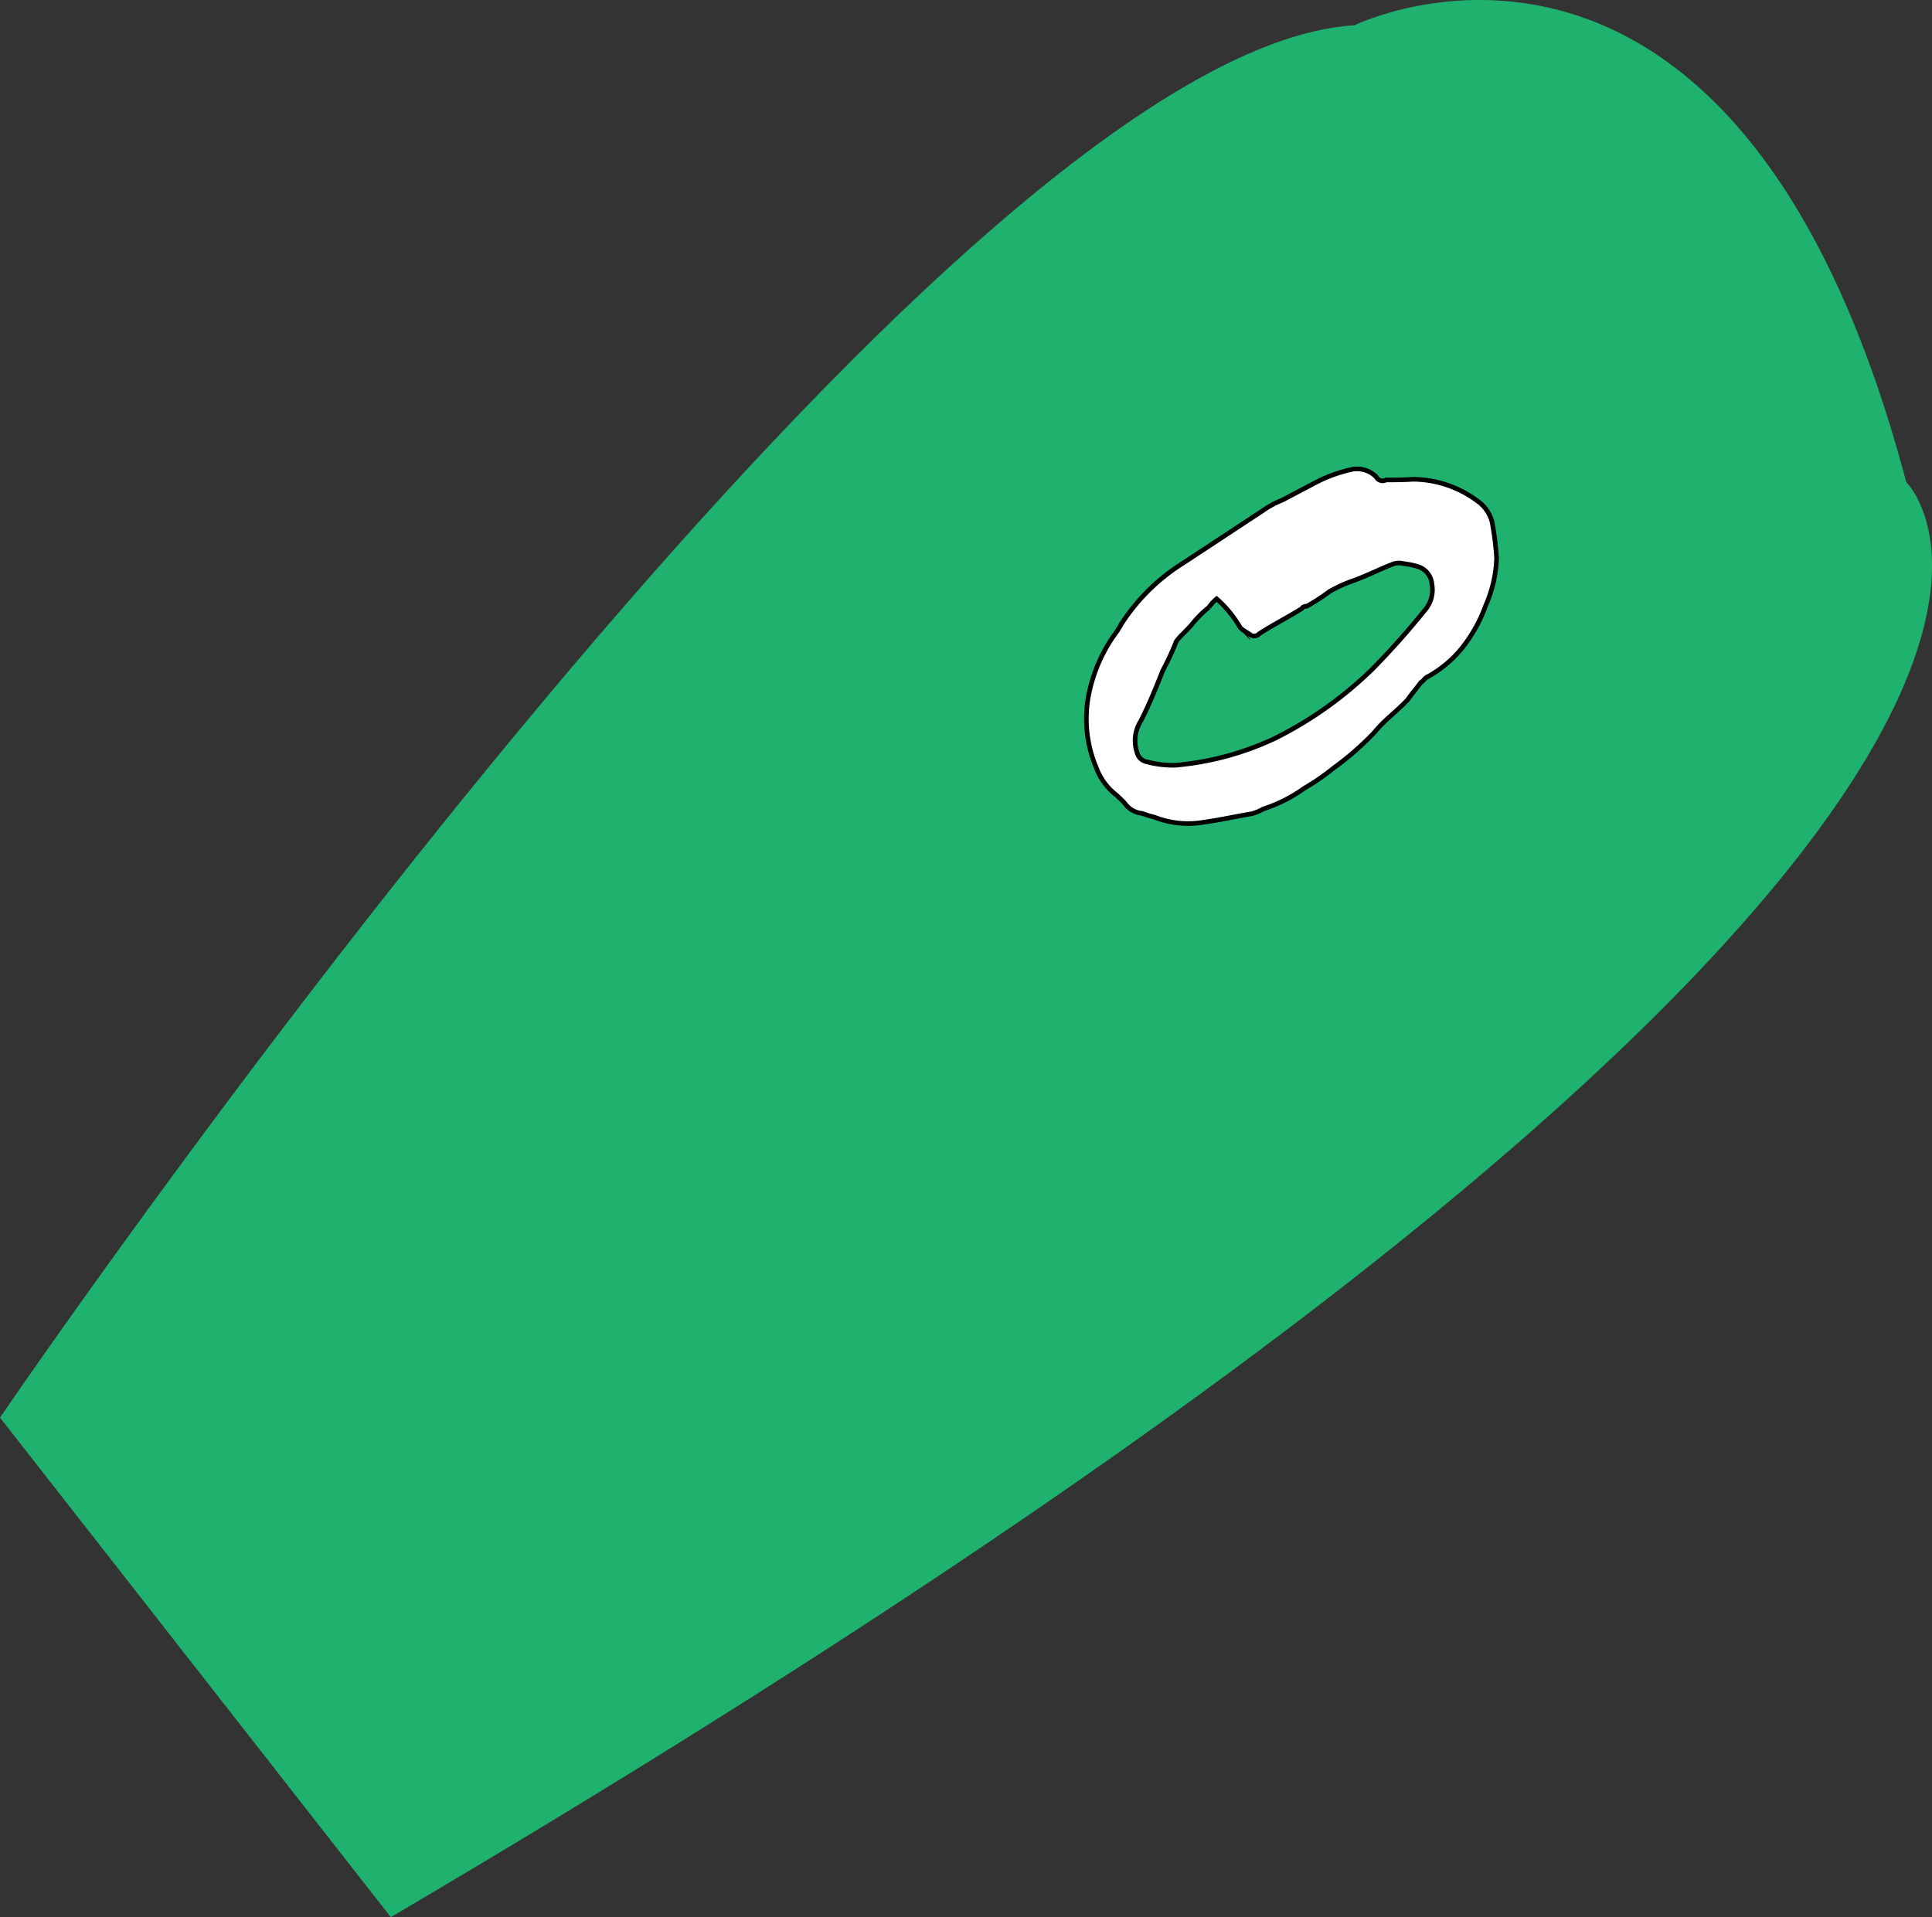 <svg xmlns="http://www.w3.org/2000/svg" viewBox="0 0 208.77 207.2"><rect x="0" y="0" width="208.77" height="207.2" fill="#333333" stroke="none"/><defs><style>.cls-1{fill:#1fb26f;}.cls-2{fill:#fff;stroke:#000;stroke-miterlimit:10;stroke-width:0.5px;}</style></defs><title>f8</title><g id="Layer_2" data-name="Layer 2"><g id="Layer_1-2" data-name="Layer 1"><path class="cls-1" d="M0,153.21S100.55,5.55,146.36,2.73c0,0,41.2-20.22,59.63,49.38,0,0,37.61,36.59-163.76,155.09Z"/><path class="cls-2" d="M127.87,60.84l8.51-5.6a10.14,10.14,0,0,1,2.18-1.19L142,52.24a15.47,15.47,0,0,1,4.19-1.53,2.92,2.92,0,0,1,2.51.82.79.79,0,0,0,1.08.34c1,0,1.86,0,2.88-.07a11.76,11.76,0,0,1,7,2.35,4,4,0,0,1,1.57,2.26,32.46,32.46,0,0,1,.49,3.9,13.71,13.71,0,0,1-1.16,5.09,16.16,16.16,0,0,1-2.8,4.91,12.7,12.7,0,0,1-3.54,2.86c-.25.09-.44.49-.68.58-.46.64-1,1.25-1.44,1.89-1.14,1.22-2.57,2.24-3.55,3.48a31.88,31.88,0,0,1-4.46,3.9,24,24,0,0,1-3.15,2.17,16,16,0,0,1-4.43,2.24,5.28,5.28,0,0,1-1.25.52c-1.71.28-3.3.65-5.17.91a9.88,9.88,0,0,1-5.36-.55,10.36,10.36,0,0,1-1.3-.4,2.59,2.59,0,0,1-1.88-1.08,10,10,0,0,0-1.11-1.06,6.62,6.62,0,0,1-2-2.86,13.53,13.53,0,0,1-.73-8.14,17,17,0,0,1,3.07-6.65c.07-.22.25-.35.32-.57A21.58,21.58,0,0,1,127.87,60.84Zm2.76,4.8a12.24,12.24,0,0,0-1.9,1.92c-.56.66-1.16,1.12-1.62,1.76a31.36,31.36,0,0,1-1.48,3.19c-.76,1.94-1.49,3.71-2.35,5.4a4,4,0,0,0-.41,3.43,1.33,1.33,0,0,0,1.09,1,10.41,10.41,0,0,0,3.1.36,31.66,31.66,0,0,0,10.77-2.93,41.67,41.67,0,0,0,10.43-7.42A83.12,83.12,0,0,0,153.92,66a3.36,3.36,0,0,0,.81-2.87,2.17,2.17,0,0,0-1.56-1.91,8.66,8.66,0,0,0-1.55-.31,1.85,1.85,0,0,0-1.22.1c-1.36.54-2.59,1.16-4,1.69a15.47,15.47,0,0,0-2.74,1.23,20.53,20.53,0,0,1-2.47,1.6.53.53,0,0,0-.52.24c-1.59,1-3.12,1.76-4.61,2.73a.72.72,0,0,1-1,.07c-.47-.33-1-.55-1.2-1a12.22,12.22,0,0,0-2.39-2.85A4.61,4.61,0,0,0,130.63,65.64Z"/></g></g></svg>
